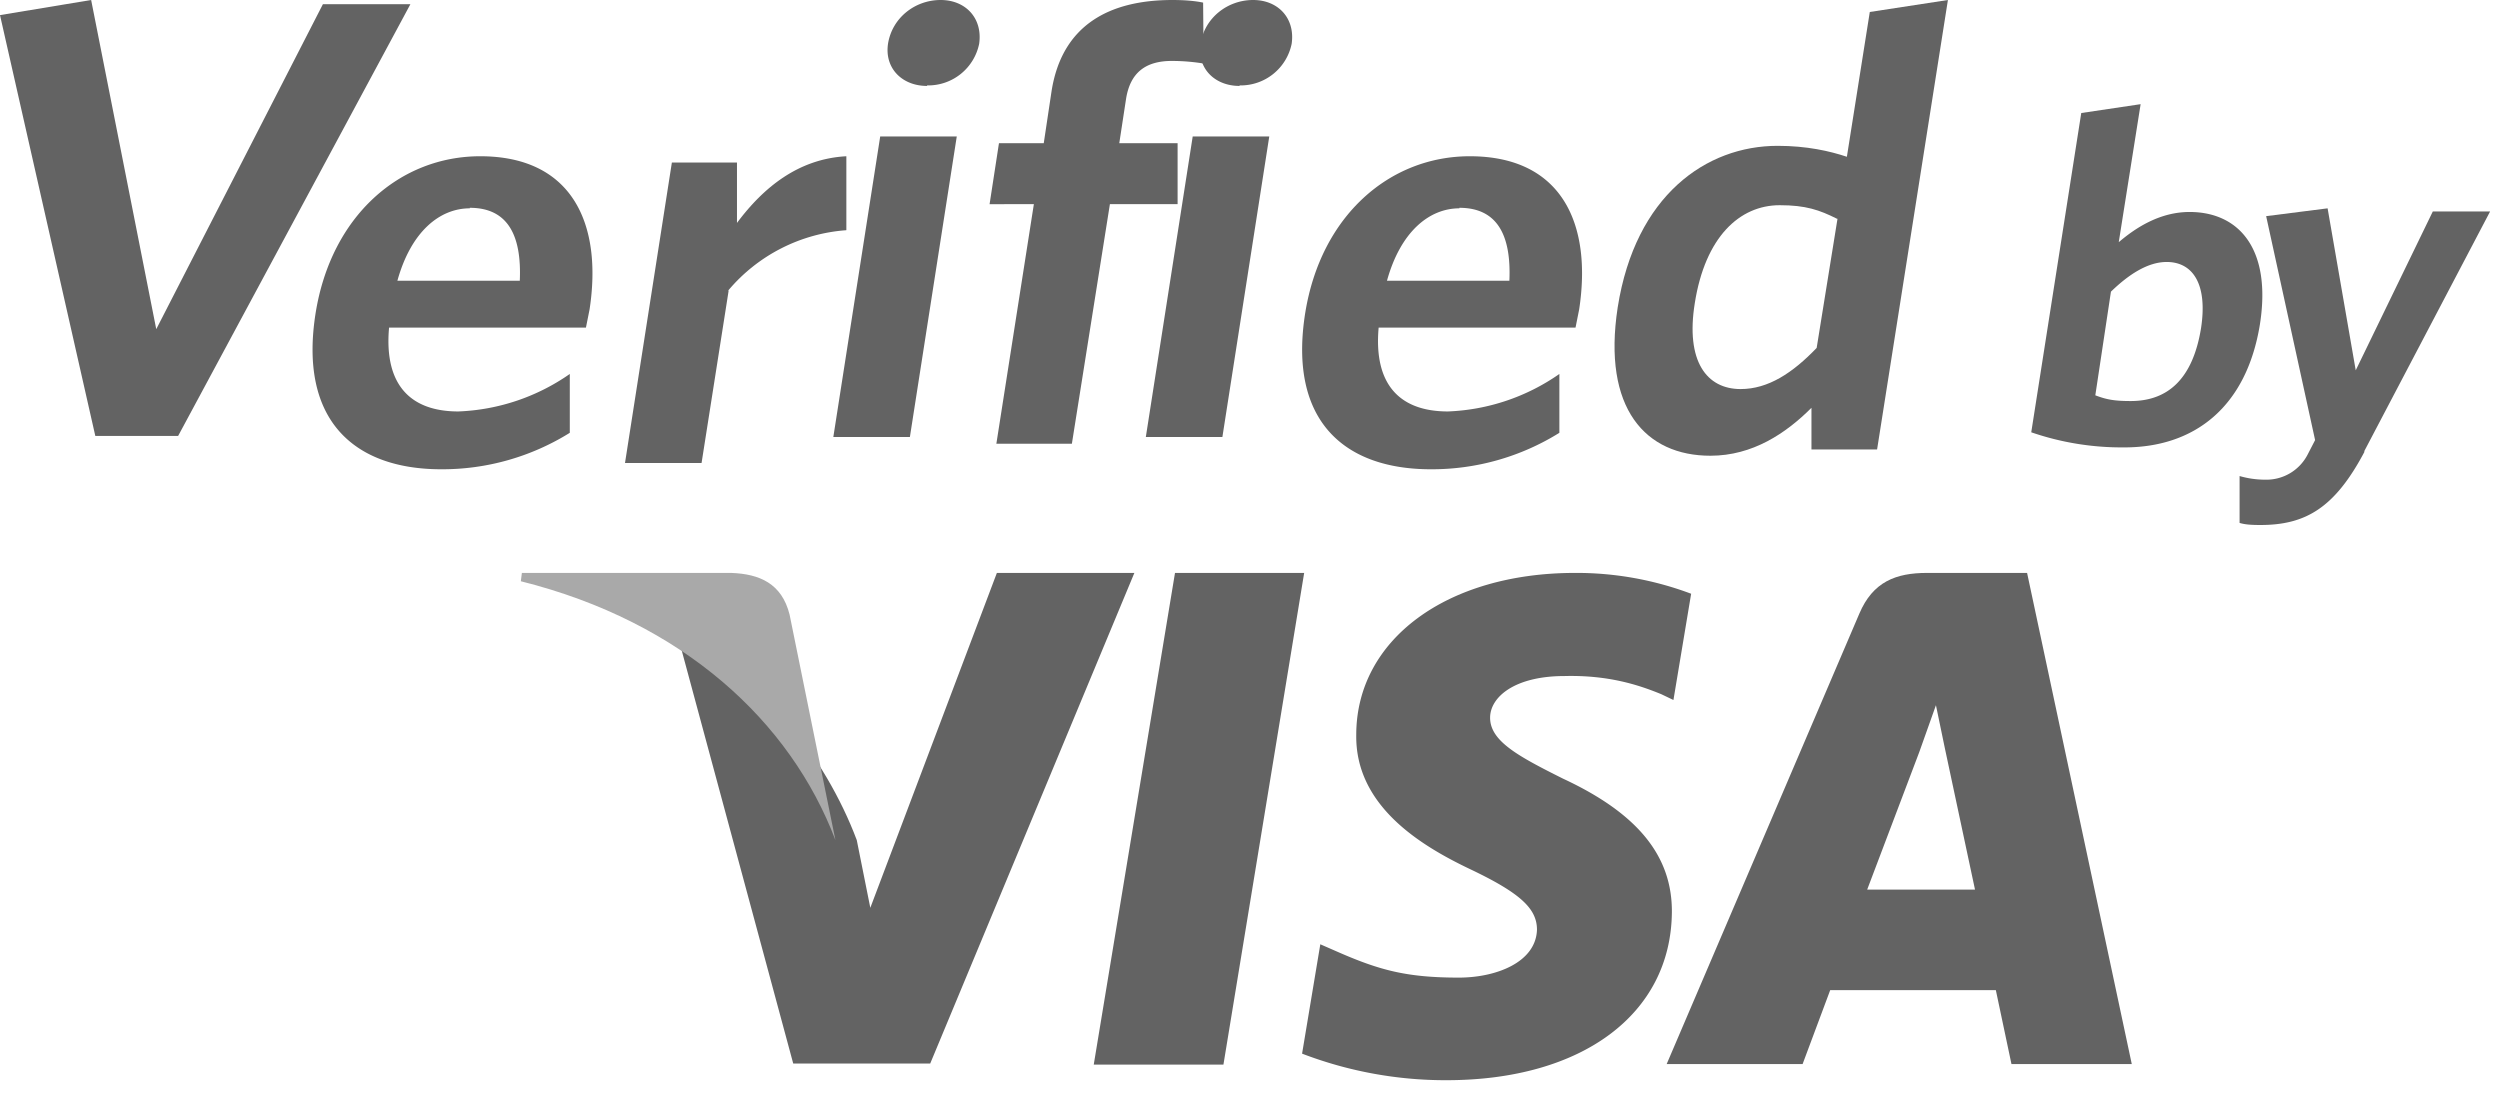 <svg xmlns="http://www.w3.org/2000/svg" xmlns:xlink="http://www.w3.org/1999/xlink" width="48" height="21" viewBox="0 0 48 21"><defs><path id="b" d="M167.49 655.44H165l1.56-9.44h2.48z"/><path id="h" d="M157.99 640.58l-.52 3.31H156l.9-5.77h1.25v1.16c.5-.67 1.17-1.23 2.1-1.28v1.42a3.27 3.27 0 00-2.27 1.16z"/><path id="c" d="M176.47 646.4a6.25 6.25 0 00-2.23-.4c-2.46 0-4.2 1.28-4.2 3.11-.02 1.36 1.23 2.12 2.17 2.57.97.46 1.3.76 1.3 1.17-.02.63-.79.92-1.5.92-1 0-1.52-.14-2.34-.5l-.32-.14-.35 2.1a7.7 7.7 0 002.77.51c2.61 0 4.31-1.27 4.33-3.22.01-1.08-.65-1.9-2.09-2.57-.86-.43-1.4-.72-1.4-1.17 0-.39.46-.8 1.43-.8.82-.02 1.4.16 1.86.35l.23.11.34-2.04z"/><path id="d" d="M179.85 652.08l1-2.64.32-.9.17.82.58 2.72h-2.07zm3.07-6.08H181c-.6 0-1.04.17-1.3.78l-3.7 8.65h2.61l.53-1.42h3.18l.3 1.42h2.31l-2.01-9.43z"/><path id="e" d="M158.04 646h-4.02l-.02.16c3.12.78 5.18 2.7 6.04 4.97l-.88-4.33c-.15-.6-.58-.78-1.12-.8z"/><path id="f" d="M145.75 635l1.25 6.32 3.2-6.24h1.68l-4.46 8.29h-1.59l-1.83-8.08z"/><path id="g" d="M153.02 639c-.58 0-1.13.45-1.39 1.39h2.35c.04-.9-.25-1.4-.96-1.4zm2.23 2.29h-3.78c-.1 1.12.43 1.61 1.33 1.61a4 4 0 002.14-.72v1.13a4.63 4.63 0 01-2.47.7c-1.65 0-2.74-.92-2.41-3 .3-1.87 1.62-3.01 3.16-3.01 1.77 0 2.35 1.3 2.1 2.94l-.07.35z"/><path id="a" d="M163.14 646l-2.43 6.43-.26-1.3c-.6-1.6-1.92-3.29-3.45-3.97l2.23 8.26h2.63l3.92-9.42h-2.64z"/><path id="i" d="M161.8 636.65c-.48 0-.82-.34-.75-.81.08-.5.52-.84 1.01-.84.48 0 .81.35.74.84a1 1 0 01-1 .8zm-1.8 6.74l.9-5.77h1.47l-.9 5.77z"/><path id="j" d="M166.5 636.17c-.5 0-.8.22-.88.73l-.13.85h1.12v1.17h-1.3l-.73 4.6h-1.45l.72-4.6H163l.18-1.17h.86l.15-1c.2-1.27 1.11-1.75 2.32-1.75.25 0 .45.02.59.05l.01 1.17a3.79 3.79 0 00-.6-.05z"/><path id="k" d="M167.8 636.65c-.48 0-.82-.34-.75-.81.08-.5.52-.84 1.01-.84.48 0 .81.35.74.84a1 1 0 01-1 .8zm-1.8 6.74l.9-5.77h1.47l-.9 5.77H166z"/><path id="l" d="M172.02 639c-.58 0-1.13.45-1.39 1.39h2.35c.04-.9-.25-1.4-.96-1.4zm2.23 2.29h-3.78c-.1 1.12.43 1.61 1.33 1.61a4 4 0 002.14-.72v1.13a4.63 4.63 0 01-2.47.7c-1.65 0-2.74-.92-2.41-3 .3-1.87 1.62-3.01 3.16-3.01 1.77 0 2.35 1.3 2.1 2.94l-.07.35z"/><path id="m" d="M179.27 639.2c-.34-.17-.6-.26-1.1-.26-.77 0-1.43.61-1.63 1.88-.18 1.12.23 1.65.88 1.65.53 0 1-.31 1.46-.79l.4-2.48zm-.49 4.43v-.8c-.49.49-1.13.92-1.94.92-1.24 0-2.08-.9-1.78-2.85.34-2.15 1.7-3.1 3.07-3.1.56 0 1 .1 1.33.21l.44-2.78 1.5-.23-1.36 8.63h-1.26z"/><path id="n" d="M185.6 640.03c-.37 0-.74.25-1.07.57l-.3 1.99c.21.08.36.11.68.11.7 0 1.19-.41 1.35-1.4.13-.85-.16-1.27-.66-1.27zm-.82 3.56a5.33 5.33 0 01-1.78-.29l.96-6.13 1.14-.17-.42 2.65c.34-.29.8-.58 1.36-.58.94 0 1.58.7 1.35 2.16-.26 1.6-1.27 2.36-2.6 2.36z"/><path id="o" d="M189.4 643.67c-.57 1.08-1.13 1.41-2 1.41-.19 0-.3-.01-.4-.04v-.9c.14.04.3.07.5.07a.89.89 0 00.8-.47l.15-.29-.94-4.3 1.18-.15.54 3.11 1.48-3.05h1.1l-2.42 4.61z"/></defs><use fill="#636363" xlink:href="#a" transform="translate(-144 -635)"/><use fill="#636363" xlink:href="#b" transform="translate(-144 -635)"/><use fill="#636363" xlink:href="#c" transform="translate(-144 -635)"/><use fill="#636363" xlink:href="#d" transform="translate(-144 -635)"/><use fill="#a9a9a9" xlink:href="#e" transform="translate(-144 -635)"/><use fill="#636363" xlink:href="#f" transform="translate(-144 -635)"/><use fill="#636363" xlink:href="#g" transform="translate(-144 -635)"/><use fill="#636363" xlink:href="#h" transform="translate(-144 -635)"/><use fill="#636363" xlink:href="#i" transform="translate(-144 -635)"/><use fill="#636363" xlink:href="#j" transform="translate(-144 -635)"/><use fill="#636363" xlink:href="#k" transform="translate(-144 -635)"/><use fill="#636363" xlink:href="#l" transform="translate(-144 -635)"/><use fill="#636363" xlink:href="#m" transform="translate(-144 -635)"/><use fill="#636363" xlink:href="#n" transform="translate(-144 -635)"/><use fill="#636363" xlink:href="#o" transform="translate(-144 -635)"/></svg>